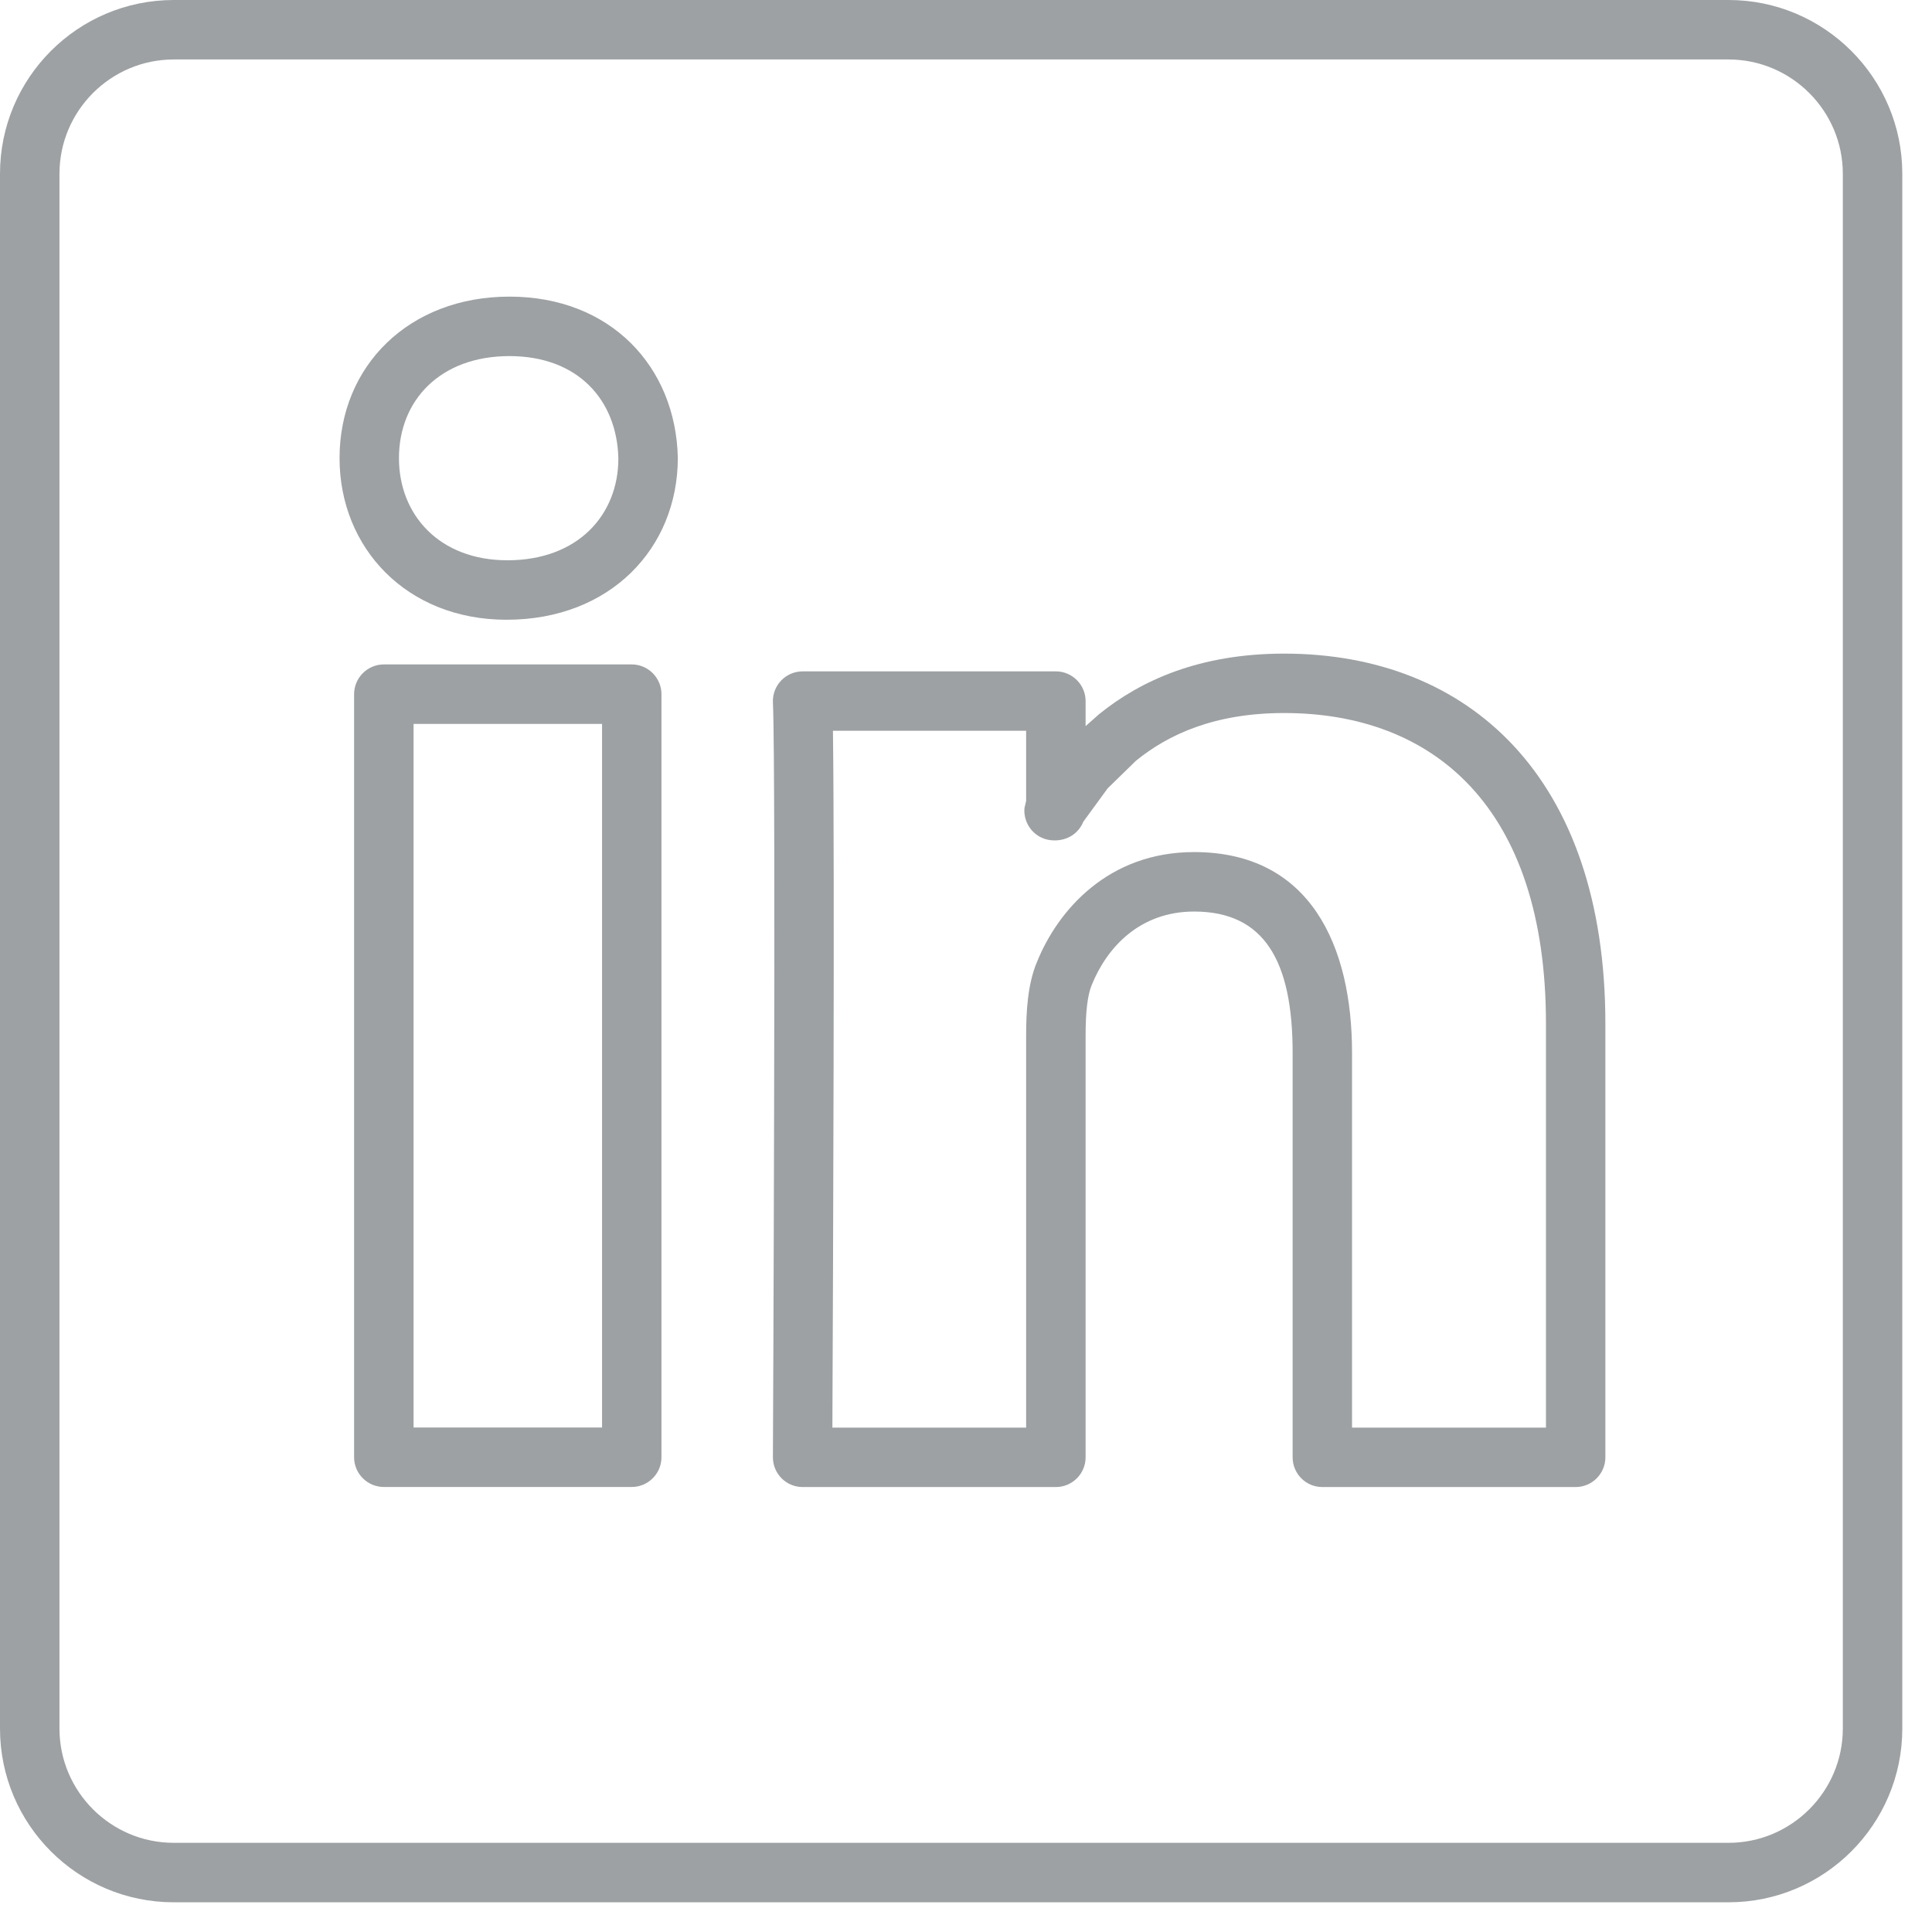 <?xml version="1.0" encoding="UTF-8"?>
<svg width="32px" height="32px" viewBox="0 0 32 32" version="1.1" xmlns="http://www.w3.org/2000/svg" xmlns:xlink="http://www.w3.org/1999/xlink">
    <!-- Generator: Sketch 51.2 (57519) - http://www.bohemiancoding.com/sketch -->
    <title>linkedin</title>
    <desc>Created with Sketch.</desc>
    <defs></defs>
    <g id="Page-1" stroke="none" stroke-width="1" fill="none" fill-rule="evenodd">
        <g id="linkedin" fill="#9DA1A3" fill-rule="nonzero">
            <path d="M5.865,24.137 L5.865,11.498 C5.865,11.227 6.086,11.005 6.358,11.005 L10.464,11.005 C10.734,11.005 10.956,11.227 10.956,11.498 L10.956,24.137 C10.956,24.408 10.734,24.629 10.464,24.629 L6.358,24.629 C6.086,24.629 5.865,24.408 5.865,24.137 Z M9.972,23.644 L9.972,11.99 L6.85,11.99 L6.85,23.644 L9.972,23.644 Z M5.624,7.588 C5.624,6.062 6.773,4.913 8.438,4.913 C10.112,4.913 11.193,6.073 11.227,7.582 C11.227,9.079 10.107,10.265 8.39,10.265 C6.733,10.265 5.624,9.073 5.624,7.588 Z M10.242,7.594 C10.22,6.623 9.57,5.898 8.438,5.898 C7.29,5.898 6.608,6.632 6.608,7.588 C6.608,8.528 7.278,9.28 8.404,9.28 C9.577,9.28 10.242,8.523 10.242,7.594 Z" id="path3281"></path>
            <path d="M12.802,24.137 C12.802,24.123 12.855,12.792 12.802,11.636 C12.789,11.355 13.013,11.12 13.294,11.12 L17.489,11.12 C17.759,11.12 17.981,11.342 17.981,11.612 L17.981,12.027 L18.203,11.83 C18.896,11.269 19.871,10.826 21.269,10.826 C24.329,10.826 26.59,12.873 26.59,16.955 L26.59,24.138 C26.59,24.41 26.368,24.63 26.098,24.63 L21.902,24.63 C21.63,24.63 21.41,24.41 21.41,24.138 L21.41,17.438 C21.41,15.919 20.943,15.098 19.778,15.098 C18.885,15.098 18.337,15.684 18.082,16.316 C18.011,16.487 17.981,16.772 17.981,17.144 L17.981,24.138 C17.981,24.41 17.759,24.63 17.489,24.63 L13.294,24.63 C13.021,24.63 12.801,24.408 12.802,24.137 Z M16.996,23.646 L16.996,17.144 C16.996,16.768 17.02,16.305 17.172,15.942 C17.519,15.076 18.356,14.113 19.778,14.113 C21.705,14.113 22.394,15.668 22.394,17.438 L22.394,23.646 L25.606,23.646 L25.606,16.955 C25.606,13.353 23.731,11.81 21.269,11.81 C20.119,11.81 19.351,12.163 18.812,12.603 L18.346,13.058 L17.943,13.61 C17.867,13.797 17.691,13.92 17.466,13.92 C17.151,13.92 16.945,13.654 16.968,13.386 L16.996,13.265 L16.996,12.104 L13.796,12.104 L13.797,12.177 C13.825,14.359 13.798,21.131 13.788,23.396 L13.787,23.646 L16.996,23.646 Z" id="path3283"></path>
            <path d="M0,28.63 L0,2.878 C0,1.291 1.289,-2.25871941e-06 2.878,-2.25871941e-06 L28.63,-2.25871941e-06 C30.217,-2.25871941e-06 31.508,1.291 31.508,2.878 L31.508,28.63 C31.508,30.218 30.217,31.508 28.63,31.508 L2.878,31.508 C1.289,31.508 0,30.218 0,28.63 Z M30.523,28.63 L30.523,2.878 C30.523,1.836 29.672,0.985 28.63,0.985 L2.878,0.985 C1.834,0.985 0.985,1.836 0.985,2.878 L0.985,28.63 C0.985,29.673 1.834,30.523 2.878,30.523 L28.63,30.523 C29.672,30.523 30.523,29.673 30.523,28.63 Z" id="path3285"></path>
        </g>
    </g>
</svg>